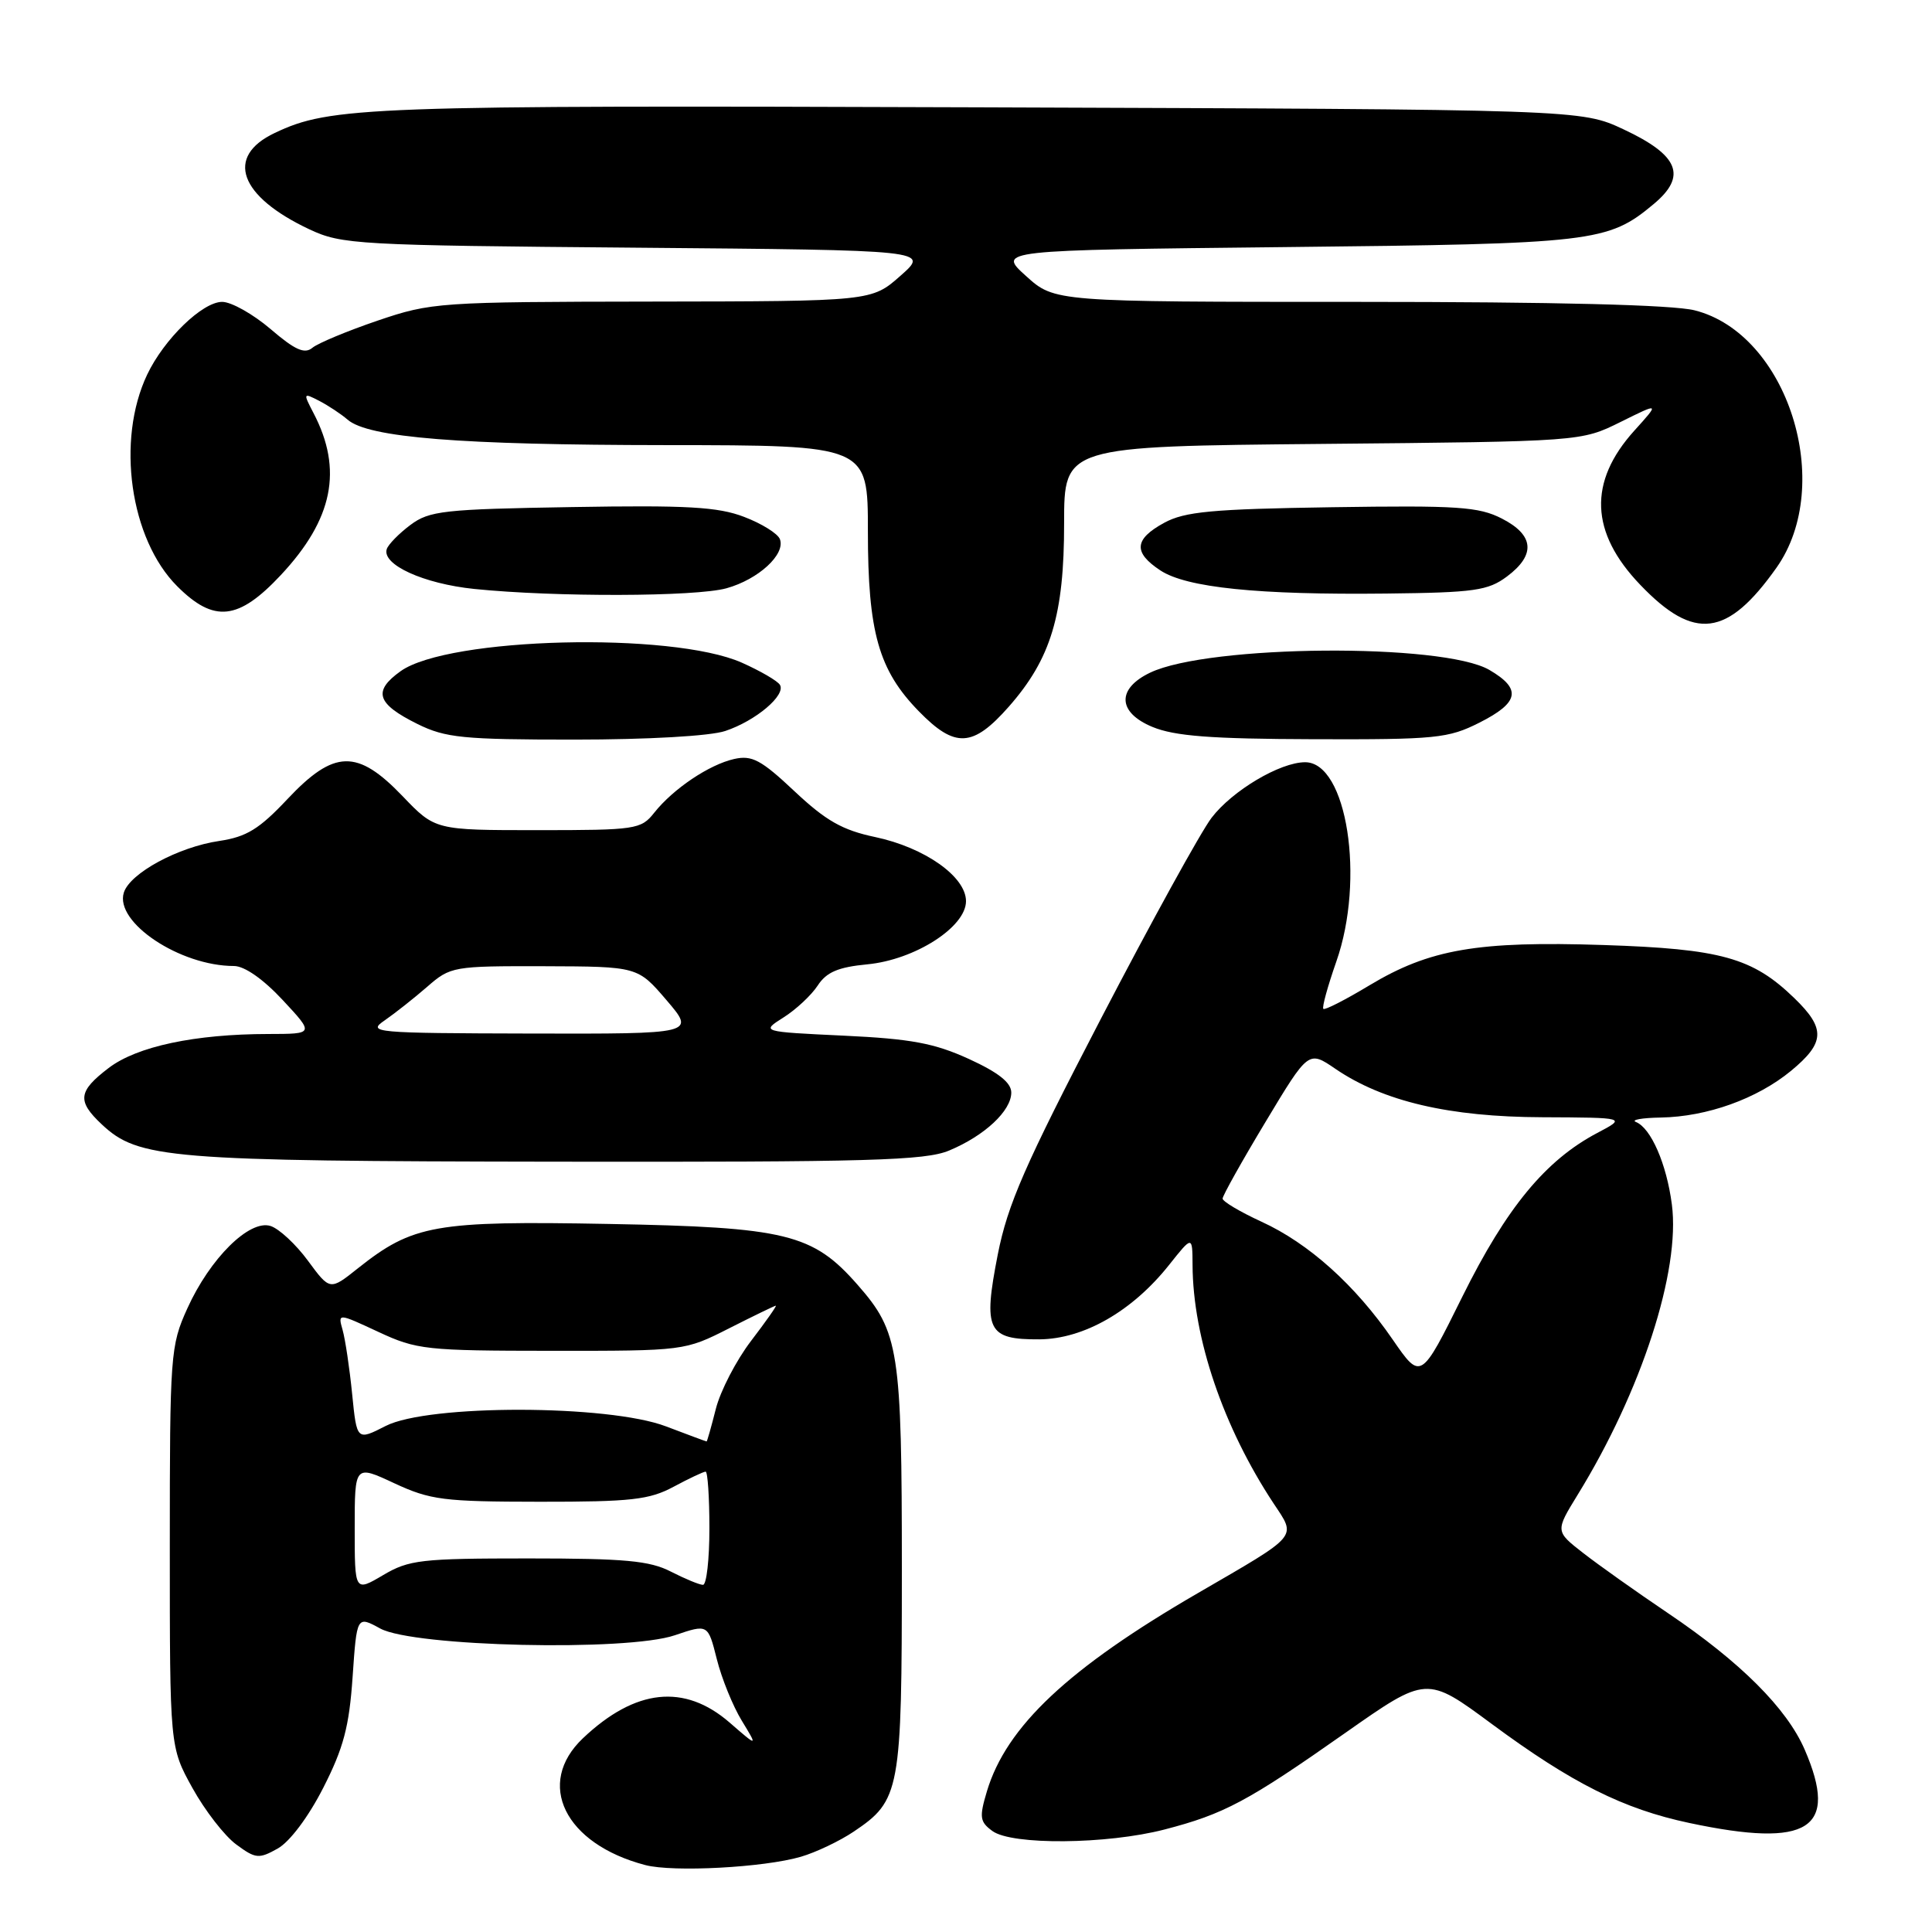 <?xml version="1.0" encoding="UTF-8" standalone="no"?>
<!DOCTYPE svg PUBLIC "-//W3C//DTD SVG 1.1//EN" "http://www.w3.org/Graphics/SVG/1.1/DTD/svg11.dtd" >
<svg xmlns="http://www.w3.org/2000/svg" xmlns:xlink="http://www.w3.org/1999/xlink" version="1.1" viewBox="0 0 256 256">
 <g >
 <path fill="currentColor"
d=" M 106.12 246.03 C 108.11 245.45 111.26 243.95 113.12 242.70 C 119.29 238.55 119.50 237.38 119.50 208.00 C 119.50 178.88 119.13 176.50 113.64 170.25 C 107.70 163.47 104.17 162.61 80.66 162.18 C 57.63 161.75 54.71 162.27 47.42 168.06 C 43.72 171.01 43.72 171.01 40.81 167.06 C 39.21 164.88 36.98 162.81 35.85 162.45 C 33.05 161.56 27.82 166.74 24.82 173.38 C 22.58 178.32 22.50 179.43 22.50 205.00 C 22.50 231.50 22.50 231.50 25.50 236.92 C 27.15 239.90 29.76 243.27 31.30 244.40 C 33.87 246.30 34.30 246.34 36.80 244.94 C 38.39 244.05 40.87 240.75 42.83 236.90 C 45.52 231.63 46.27 228.78 46.72 222.23 C 47.28 214.09 47.28 214.09 50.39 215.79 C 54.83 218.20 83.06 218.85 89.42 216.68 C 93.81 215.19 93.81 215.19 94.98 219.84 C 95.62 222.40 97.11 226.07 98.29 228.00 C 100.42 231.50 100.42 231.50 96.68 228.25 C 90.69 223.06 84.19 223.75 77.25 230.32 C 70.90 236.33 74.82 244.33 85.50 247.13 C 89.19 248.10 101.22 247.46 106.12 246.03 Z  M 154.30 242.42 C 162.20 240.37 165.31 238.72 178.27 229.61 C 189.04 222.05 189.04 222.05 197.69 228.45 C 208.30 236.29 215.11 239.70 223.83 241.55 C 239.70 244.92 243.69 242.38 239.13 231.83 C 236.76 226.36 230.60 220.21 221.00 213.74 C 216.88 210.96 211.83 207.38 209.79 205.79 C 206.08 202.90 206.08 202.90 209.04 198.08 C 217.51 184.33 222.68 168.37 221.53 159.59 C 220.83 154.22 218.76 149.47 216.77 148.67 C 216.07 148.39 217.56 148.12 220.07 148.08 C 226.20 147.97 232.81 145.60 237.31 141.90 C 241.84 138.16 241.93 136.29 237.75 132.25 C 232.22 126.89 228.03 125.73 212.48 125.22 C 195.78 124.67 189.43 125.77 181.46 130.56 C 178.29 132.47 175.54 133.88 175.35 133.68 C 175.15 133.49 175.93 130.67 177.07 127.41 C 180.90 116.51 178.48 101.00 172.94 101.00 C 169.61 101.00 163.29 104.76 160.54 108.36 C 159.12 110.22 152.52 122.21 145.87 135.00 C 135.80 154.38 133.52 159.58 132.21 166.23 C 130.24 176.28 130.84 177.51 137.73 177.47 C 143.62 177.42 150.04 173.74 154.91 167.61 C 158.00 163.72 158.00 163.72 158.02 167.61 C 158.06 177.28 162.10 189.14 168.77 199.23 C 171.79 203.79 172.24 203.25 158.75 211.08 C 141.55 221.05 133.35 228.76 130.77 237.36 C 129.74 240.80 129.83 241.40 131.50 242.62 C 134.08 244.51 146.65 244.40 154.30 242.42 Z  M 125.77 152.45 C 130.47 150.49 134.00 147.19 134.00 144.77 C 134.00 143.46 132.30 142.11 128.39 140.32 C 123.81 138.23 120.74 137.65 111.80 137.23 C 100.83 136.71 100.83 136.71 103.83 134.81 C 105.48 133.77 107.51 131.87 108.35 130.59 C 109.51 128.81 111.06 128.15 114.92 127.78 C 121.22 127.18 128.00 122.84 128.00 119.41 C 128.00 116.16 122.53 112.30 115.95 110.91 C 111.62 110.00 109.43 108.75 105.28 104.85 C 100.85 100.68 99.64 100.04 97.28 100.57 C 93.96 101.32 89.20 104.52 86.68 107.70 C 84.94 109.90 84.25 110.00 71.26 110.00 C 57.66 110.00 57.66 110.00 53.35 105.50 C 47.34 99.23 44.28 99.31 38.09 105.88 C 34.36 109.85 32.67 110.89 29.06 111.43 C 23.62 112.23 17.23 115.69 16.41 118.27 C 15.16 122.21 23.85 128.00 31.00 128.00 C 32.39 128.00 34.87 129.73 37.45 132.50 C 41.64 137.00 41.64 137.00 35.57 137.01 C 25.84 137.02 18.14 138.65 14.39 141.52 C 10.35 144.60 10.19 145.89 13.47 148.97 C 18.33 153.54 22.24 153.86 73.78 153.93 C 115.20 153.99 122.59 153.78 125.77 152.45 Z  M 96.10 96.86 C 100.15 95.51 104.18 92.10 103.34 90.74 C 103.01 90.21 100.73 88.89 98.28 87.80 C 88.98 83.69 59.42 84.43 53.09 88.93 C 49.37 91.59 49.90 93.25 55.33 95.94 C 59.04 97.77 61.35 98.00 76.10 98.00 C 85.86 98.00 94.10 97.53 96.10 96.86 Z  M 133.67 93.64 C 139.26 87.29 141.01 81.49 141.00 69.32 C 141.00 59.14 141.00 59.14 175.26 58.82 C 209.51 58.50 209.51 58.50 214.72 55.92 C 219.92 53.34 219.92 53.34 216.56 57.06 C 210.43 63.85 210.69 70.56 217.35 77.50 C 224.50 84.97 228.89 84.41 235.39 75.23 C 243.20 64.18 236.86 44.22 224.55 41.12 C 221.65 40.39 206.18 40.00 179.93 40.00 C 139.74 40.00 139.74 40.00 135.95 36.57 C 132.16 33.15 132.16 33.15 170.33 32.74 C 211.23 32.31 213.06 32.10 219.12 27.04 C 223.57 23.33 222.47 20.58 215.15 17.15 C 209.50 14.50 209.50 14.50 129.50 14.22 C 48.57 13.94 43.78 14.11 36.40 17.62 C 29.79 20.75 31.69 26.01 41.00 30.39 C 45.30 32.40 47.25 32.51 84.33 32.82 C 123.16 33.15 123.16 33.15 119.33 36.53 C 115.50 39.92 115.50 39.92 86.43 39.96 C 58.14 40.00 57.15 40.07 50.05 42.48 C 46.03 43.85 42.14 45.47 41.40 46.08 C 40.36 46.95 39.09 46.38 35.85 43.60 C 33.53 41.62 30.65 40.00 29.44 40.00 C 26.82 40.00 21.73 44.94 19.50 49.64 C 15.37 58.34 17.23 71.43 23.48 77.68 C 28.36 82.56 31.59 82.21 37.22 76.19 C 44.13 68.80 45.46 62.24 41.55 54.75 C 40.15 52.06 40.17 52.02 42.31 53.12 C 43.51 53.75 45.20 54.86 46.05 55.60 C 48.80 57.99 60.90 58.96 88.25 58.98 C 115.00 59.00 115.00 59.00 115.00 70.37 C 115.00 83.78 116.42 88.79 121.75 94.25 C 126.55 99.17 128.90 99.05 133.67 93.64 Z  M 196.04 95.75 C 201.31 93.09 201.65 91.28 197.35 88.77 C 191.20 85.18 160.16 85.42 152.40 89.13 C 147.95 91.26 148.07 94.40 152.70 96.32 C 155.65 97.54 160.44 97.91 174.04 97.95 C 190.29 98.00 191.90 97.84 196.04 95.75 Z  M 96.26 77.95 C 100.50 76.77 104.11 73.45 103.34 71.44 C 103.06 70.70 100.92 69.37 98.60 68.49 C 95.14 67.16 91.03 66.93 75.76 67.19 C 58.79 67.47 56.89 67.68 54.38 69.56 C 52.87 70.69 51.46 72.13 51.25 72.75 C 50.56 74.81 56.12 77.35 62.85 78.04 C 73.53 79.13 92.18 79.08 96.26 77.95 Z  M 199.68 76.39 C 203.52 73.52 203.29 70.90 199.00 68.71 C 195.93 67.14 193.15 66.96 176.50 67.21 C 160.56 67.45 156.98 67.79 154.25 69.28 C 150.28 71.45 150.14 73.20 153.75 75.58 C 157.22 77.87 166.71 78.84 183.68 78.65 C 195.39 78.52 197.17 78.26 199.68 76.39 Z  M 47.00 202.51 C 47.00 194.09 47.00 194.09 52.25 196.54 C 57.03 198.76 58.76 198.98 71.51 198.99 C 83.63 199.00 86.04 198.73 89.26 197.00 C 91.31 195.90 93.22 195.00 93.50 195.00 C 93.77 195.00 94.00 198.38 94.00 202.50 C 94.00 206.62 93.62 210.00 93.15 210.00 C 92.69 210.00 90.78 209.21 88.90 208.25 C 86.09 206.80 82.80 206.50 70.00 206.50 C 55.79 206.50 54.19 206.68 50.75 208.72 C 47.00 210.93 47.00 210.93 47.00 202.51 Z  M 46.66 184.70 C 46.32 181.29 45.75 177.48 45.40 176.24 C 44.76 173.98 44.76 173.98 50.13 176.48 C 55.21 178.85 56.44 178.98 73.11 178.99 C 90.69 179.00 90.73 178.99 96.61 176.01 C 99.85 174.37 102.63 173.02 102.80 173.01 C 102.96 173.01 101.48 175.11 99.51 177.69 C 97.55 180.26 95.45 184.31 94.85 186.69 C 94.25 189.06 93.70 191.00 93.63 191.00 C 93.56 191.00 91.13 190.10 88.24 189.00 C 80.60 186.10 56.75 186.06 51.10 188.95 C 47.28 190.90 47.28 190.90 46.66 184.70 Z  M 184.54 177.50 C 179.57 170.27 173.42 164.75 167.15 161.88 C 164.32 160.58 162.00 159.20 162.00 158.82 C 162.00 158.44 164.56 153.86 167.69 148.66 C 173.38 139.19 173.38 139.19 176.94 141.62 C 183.26 145.94 192.03 148.00 204.36 148.04 C 215.50 148.09 215.50 148.09 211.65 150.12 C 204.79 153.74 199.63 160.00 193.79 171.77 C 188.27 182.91 188.27 182.91 184.54 177.50 Z  M 50.98 135.20 C 52.34 134.26 54.87 132.26 56.61 130.75 C 59.69 128.06 60.05 128.00 72.13 128.03 C 84.50 128.07 84.50 128.07 88.32 132.53 C 92.14 137.00 92.14 137.00 70.32 136.95 C 49.48 136.90 48.61 136.82 50.98 135.20 Z "/>
</g>
</svg>
